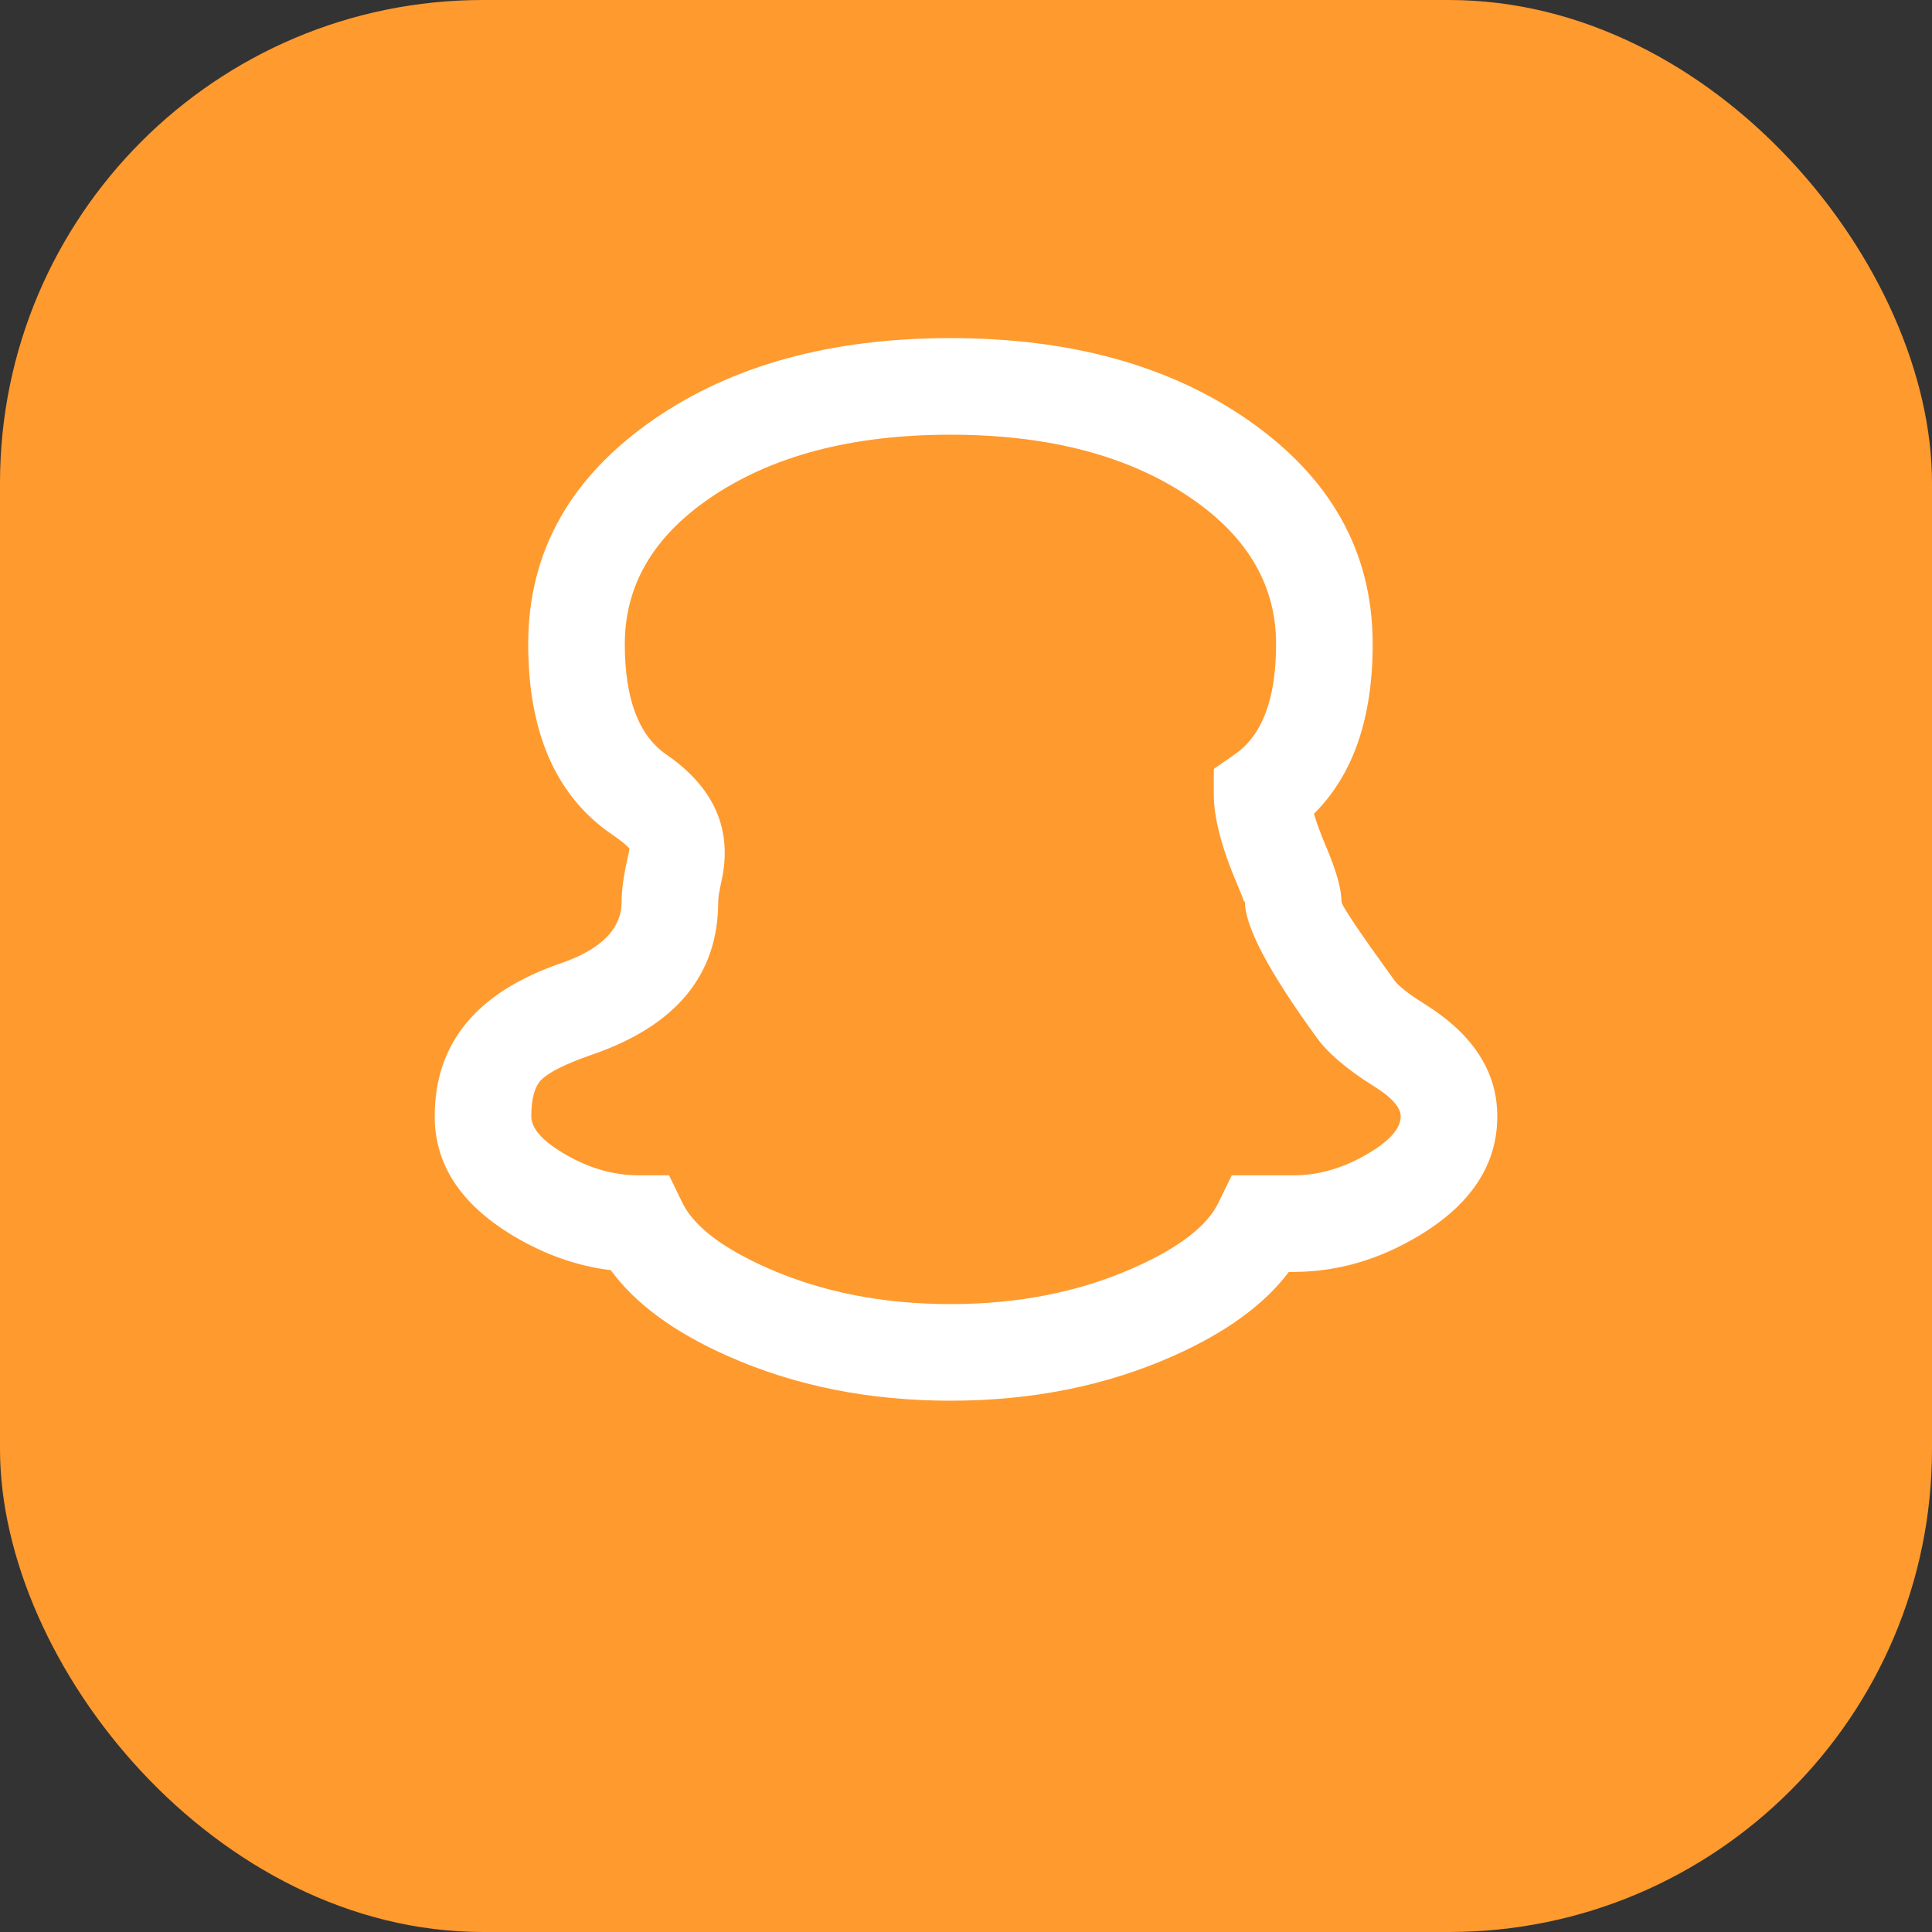 <svg xmlns="http://www.w3.org/2000/svg" xmlns:xlink="http://www.w3.org/1999/xlink" fill="none" version="1.1" width="20" height="20" viewBox="0 0 20 20"><rect x="0" y="0" width="20" height="20" fill="#333333" stroke="none"/><defs><clipPath id="master_svg0_1_083300"><rect x="0" y="0" width="20" height="20" rx="5"/></clipPath></defs><g clip-path="url(#master_svg0_1_083300)"><rect x="0" y="0" width="20" height="20" rx="5" fill="#FF9A2E" fill-opacity="1"/><g></g><g><path d="M13.602,8.424Q14.21,7.821,14.21,6.667Q14.21,5.237,12.905,4.338Q11.688,3.5,9.839,3.5Q7.99,3.5,6.773,4.338Q5.468,5.237,5.468,6.667Q5.468,8.04,6.329,8.634Q6.489,8.744,6.516,8.787Q6.512,8.816,6.492,8.906Q6.435,9.159,6.435,9.333Q6.435,9.755,5.805,9.972Q4.5,10.421,4.5,11.556Q4.5,12.303,5.306,12.789Q5.798,13.085,6.323,13.149Q6.704,13.671,7.539,14.04Q8.577,14.5,9.839,14.5Q11.1,14.5,12.138,14.04Q12.959,13.677,13.342,13.167L13.387,13.167Q14.068,13.167,14.694,12.789Q15.5,12.303,15.5,11.556Q15.5,10.863,14.747,10.393Q14.501,10.239,14.437,10.151Q13.887,9.393,13.887,9.333Q13.887,9.139,13.727,8.763Q13.642,8.563,13.602,8.424ZM12.337,5.162Q13.21,5.763,13.21,6.667Q13.21,7.515,12.781,7.81L12.565,7.96L12.565,8.222Q12.565,8.584,12.807,9.154Q12.863,9.286,12.879,9.333L12.887,9.333Q12.887,9.718,13.628,10.738Q13.806,10.984,14.217,11.241Q14.5,11.417,14.5,11.556Q14.5,11.738,14.177,11.933Q13.79,12.167,13.387,12.167L12.751,12.167L12.614,12.449Q12.438,12.814,11.733,13.126Q10.889,13.5,9.839,13.5Q8.789,13.5,7.944,13.126Q7.24,12.814,7.063,12.449L6.926,12.167L6.613,12.167Q6.21,12.167,5.823,11.933Q5.5,11.738,5.5,11.556Q5.5,11.286,5.601,11.181Q5.72,11.059,6.131,10.917Q7.435,10.468,7.435,9.333Q7.435,9.27,7.468,9.125Q7.647,8.327,6.897,7.81Q6.468,7.515,6.468,6.667Q6.468,5.763,7.34,5.162Q8.301,4.5,9.839,4.5Q11.377,4.5,12.337,5.162Z" fill-rule="evenodd" fill="#FFFFFF" fill-opacity="1"/></g></g></svg>